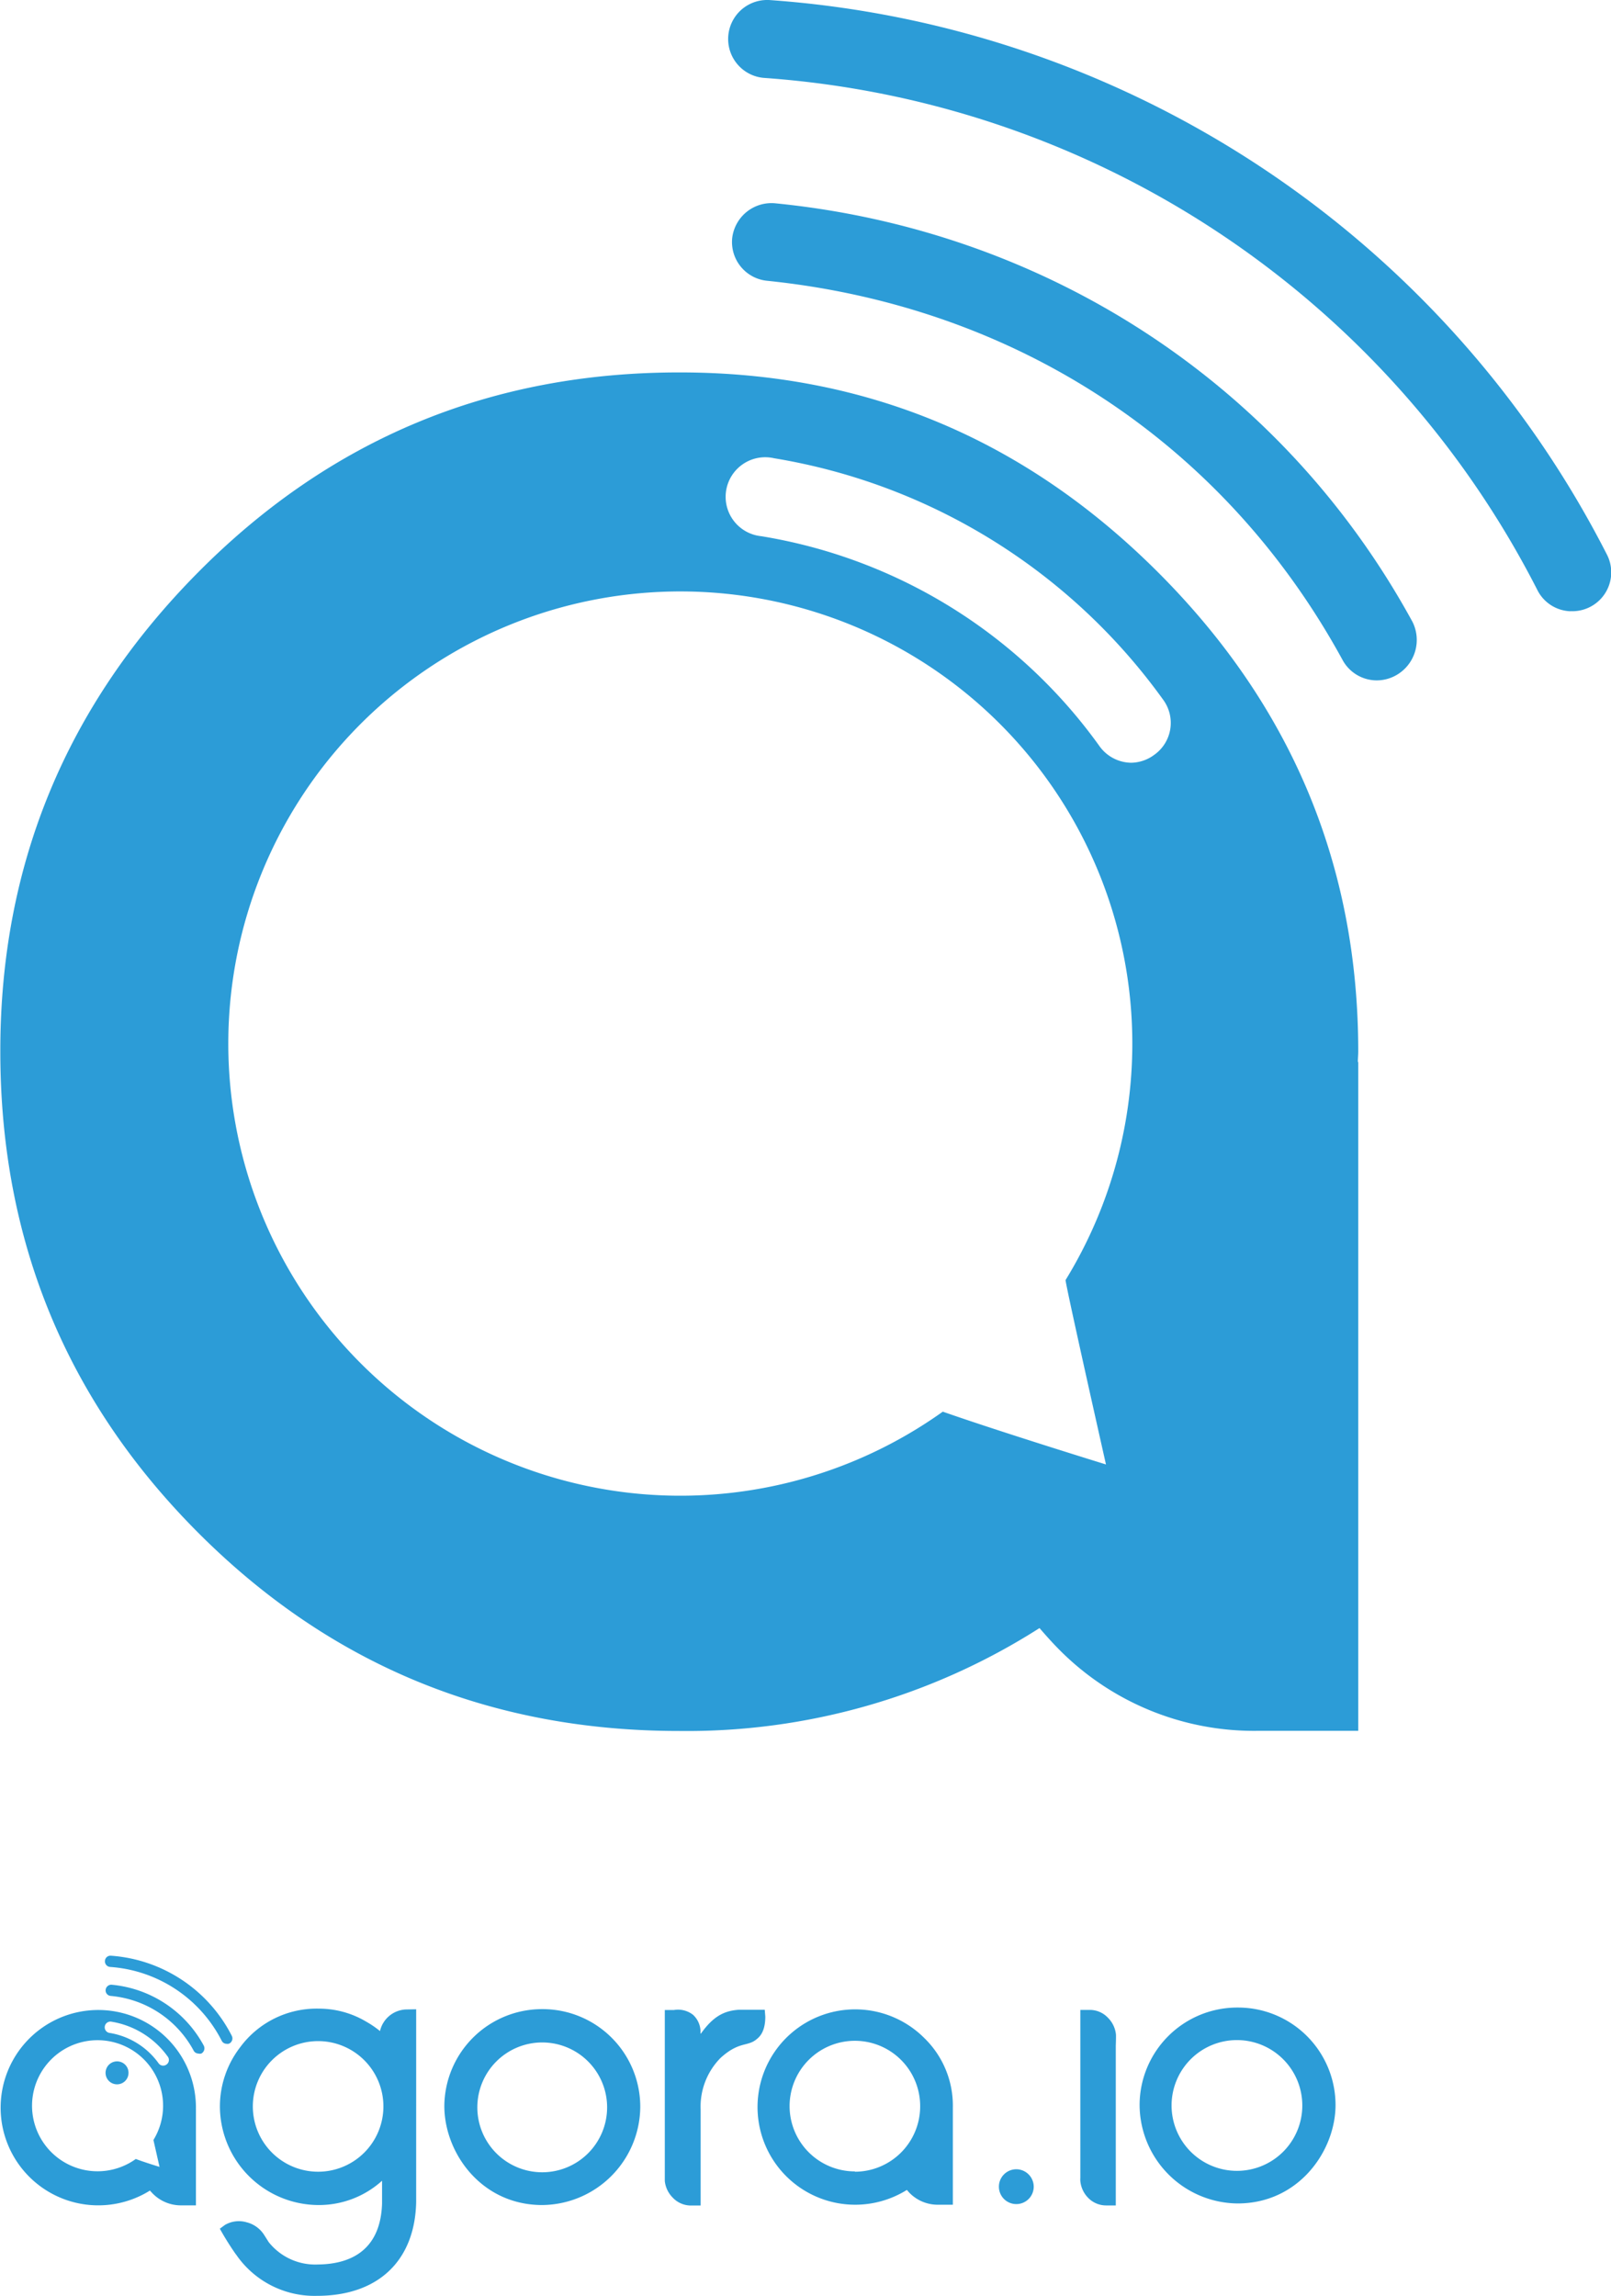 <svg id="Layer_1" data-name="Layer 1" xmlns="http://www.w3.org/2000/svg" viewBox="0 0 203.58 290.05"><defs><style>.cls-1{fill:#2c9cd7;}</style></defs><title>agora-day</title><path class="cls-1" d="M468.26,247.52a4.92,4.92,0,0,1-4.11-2.55c-15.07-27.61-41.53-44.73-72.75-47.93a4.92,4.92,0,0,1-4.39-5.42,5,5,0,0,1,5.4-4.37c33.78,3.33,63.93,22.42,80.57,52.89a5.12,5.12,0,0,1-2.15,6.78A5,5,0,0,1,468.26,247.52Z" transform="translate(-294.48 -161.57)"/><path class="cls-1" d="M492.91,238.79a4.86,4.86,0,0,1-4.16-2.69A119.12,119.12,0,0,0,391,171.41a4.93,4.93,0,0,1,.55-9.84h.09a129,129,0,0,1,105.91,70.07,4.91,4.91,0,0,1-4.62,7.14Z" transform="translate(-294.48 -161.57)"/><path class="cls-1" d="M466.12,294.41q0-35.25-25.3-60.54t-60.53-25.25q-35.73,0-60.77,25.25t-25,60.54q0,35.74,25,60.79t60.77,25.05a82.81,82.81,0,0,0,45.55-13c.67.77,1.32,1.51,2.05,2.27a34.66,34.66,0,0,0,25.69,10.71h12.54v-84.5h-.05C466.07,295.3,466.12,294.87,466.12,294.41Zm-31.88,52.17s-13.17-4.06-20.62-6.67a57.12,57.12,0,1,1,15.51-16.62C429.34,324.85,434.24,346.58,434.24,346.58Zm6.1-89.65a5,5,0,0,1-2.9,1,5,5,0,0,1-4-2.07,65.56,65.56,0,0,0-42.76-26.55,5,5,0,1,1,1.61-9.85A75.68,75.68,0,0,1,441.49,250,4.94,4.94,0,0,1,440.34,256.93Z" transform="translate(-294.48 -161.57)"/><path class="cls-1" d="M391.12,415.47s-1.88,0-3.28,0c-1.95.13-3.29.92-4.78,3H383v-.36h0a2.91,2.91,0,0,0-.94-2,3.07,3.07,0,0,0-2.41-.61h-1.16v20.87l0,.36c0,.13,0,.26,0,.38v0h0a3.48,3.48,0,0,0,1,2.09,3.15,3.15,0,0,0,2.38,1h1.15v-3.12h0v-9a8.75,8.75,0,0,1,2.52-6.53c2.39-2.16,3.4-1.36,4.59-2.39.27-.23,1.06-.84,1.06-2.82Z" transform="translate(-294.48 -161.57)"/><path class="cls-1" d="M319.54,421a.69.69,0,0,1-.59-.37,13.25,13.25,0,0,0-10.49-6.91.7.7,0,0,1-.63-.78.72.72,0,0,1,.78-.63A14.77,14.77,0,0,1,320.23,420a.75.75,0,0,1-.31,1A.73.73,0,0,1,319.54,421Z" transform="translate(-294.48 -161.57)"/><path class="cls-1" d="M323.1,419.77a.69.69,0,0,1-.6-.38,17.17,17.17,0,0,0-14.1-9.33.71.71,0,0,1-.66-.76.7.7,0,0,1,.74-.66h0a18.61,18.61,0,0,1,15.28,10.1.73.73,0,0,1-.31,1A.66.66,0,0,1,323.1,419.77Z" transform="translate(-294.48 -161.57)"/><path class="cls-1" d="M435.5,418.58h0a3.49,3.49,0,0,0-1-2.09,3.14,3.14,0,0,0-2.37-1H431v20.38l0,.85a2.36,2.36,0,0,0,0,.38v0a3.48,3.48,0,0,0,.95,2.09,3.17,3.17,0,0,0,2.38,1h1.15v-3.12l0-17C435.51,419.15,435.51,418.7,435.5,418.58Z" transform="translate(-294.48 -161.57)"/><path class="cls-1" d="M425.11,437.82a2.2,2.2,0,1,1-2.2-2.2A2.21,2.21,0,0,1,425.11,437.82Z" transform="translate(-294.48 -161.57)"/><path class="cls-1" d="M450.87,415.19a12.34,12.34,0,0,0-12.38,12.23,12.5,12.5,0,0,0,12.38,12.52c7.78,0,12.38-6.7,12.38-12.44A12.32,12.32,0,0,0,450.87,415.19Zm-.07,20.63a8.26,8.26,0,1,1,8.25-8.26A8.25,8.25,0,0,1,450.8,435.82Z" transform="translate(-294.48 -161.57)"/><path class="cls-1" d="M411.24,419a12.34,12.34,0,1,0-2.16,19.23l.29.33a5,5,0,0,0,3.71,1.54h1.81V427.76A11.89,11.89,0,0,0,411.24,419Zm-8.73,16.89a8.25,8.25,0,1,1,8.25-8.25A8.26,8.26,0,0,1,402.51,435.93Z" transform="translate(-294.48 -161.57)"/><path class="cls-1" d="M363,415.39a12.34,12.34,0,0,0-12.37,12.23c0,5.94,4.68,12.52,12.37,12.52a12.5,12.5,0,0,0,12.39-12.43A12.34,12.34,0,0,0,363,415.39ZM363,436a8.2,8.2,0,1,1,8.2-8.2A8.2,8.2,0,0,1,363,436Z" transform="translate(-294.48 -161.57)"/><path class="cls-1" d="M345.93,415.43a3.51,3.51,0,0,0-3.43,2.73,12.67,12.67,0,0,0-1.78-1.21,11.66,11.66,0,0,0-5.91-1.62,12,12,0,0,0-10,4.9,12.24,12.24,0,0,0-2.54,7.39,12.5,12.5,0,0,0,12.38,12.52,11.89,11.89,0,0,0,8.11-3.07c0,1.13,0,2.78,0,2.88-.18,5.65-3.66,7.66-8.13,7.7a7.51,7.51,0,0,1-6.19-2.82l-.59-.93a3.7,3.7,0,0,0-2.2-1.58,3.48,3.48,0,0,0-2.74.33l-.65.48a36.82,36.82,0,0,0,2,3.2l.06.07a12,12,0,0,0,10.23,5.21c7.75,0,12.36-4.47,12.52-11.83V415.41Zm-11.25,20.5a8.25,8.25,0,1,1,8.25-8.25A8.25,8.25,0,0,1,334.68,435.93Z" transform="translate(-294.48 -161.57)"/><path class="cls-1" d="M319.24,427.8a12.34,12.34,0,1,0-5.81,10.51c.09.11.19.21.29.32a5,5,0,0,0,3.71,1.55h1.81V428h0C319.23,427.92,319.24,427.86,319.24,427.8Zm-4.6,7.52s-1.9-.58-3-1a8.28,8.28,0,1,1,2.23-2.4C313.93,432.19,314.64,435.32,314.64,435.32Zm.88-12.93a.71.71,0,0,1-1-.16,9.47,9.47,0,0,0-6.17-3.83.72.72,0,1,1,.23-1.42,10.92,10.92,0,0,1,7.1,4.41A.7.7,0,0,1,315.52,422.39Z" transform="translate(-294.48 -161.57)"/><path class="cls-1" d="M310.72,423.43a1.45,1.45,0,1,1-1.45-1.44A1.44,1.44,0,0,1,310.72,423.43Z" transform="translate(-294.48 -161.57)"/></svg>